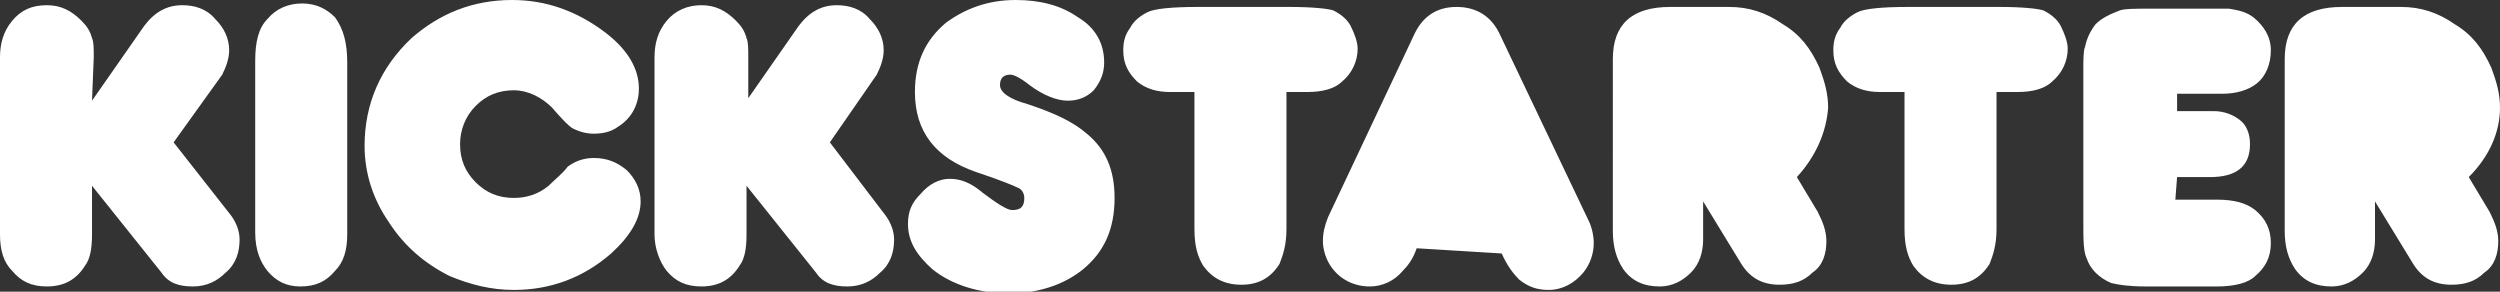 <?xml version="1.0" encoding="utf-8"?>
<!-- Generator: Adobe Illustrator 18.1.0, SVG Export Plug-In . SVG Version: 6.00 Build 0)  -->
<!DOCTYPE svg PUBLIC "-//W3C//DTD SVG 1.1//EN" "http://www.w3.org/Graphics/SVG/1.1/DTD/svg11.dtd">
<svg version="1.1" id="Kickstarter_logo" xmlns="http://www.w3.org/2000/svg" xmlns:xlink="http://www.w3.org/1999/xlink" x="0px"
	 y="0px" viewBox="0 63.6 144 16.8" enable-background="new 0 63.6 144 16.8" xml:space="preserve">
<rect x="0" y="63.6" width="144" height="16.8" fill="#333333" stroke="none"/>
<path id="Grey" fill="#FFFFFF" d="M5.3,69.4l3-4.3c0.6-0.8,1.3-1.2,2.2-1.2c0.7,0,1.4,0.2,1.9,0.8c0.5,0.5,0.8,1.1,0.8,1.8
	c0,0.5-0.2,1-0.4,1.4L10,71.8l3.3,4.2c0.3,0.4,0.5,0.9,0.5,1.4c0,0.7-0.2,1.4-0.8,1.9c-0.5,0.5-1.1,0.8-1.9,0.8
	c-0.8,0-1.4-0.2-1.8-0.8l-4-5v2.8c0,0.8-0.1,1.4-0.4,1.8c-0.5,0.8-1.2,1.2-2.2,1.2c-0.9,0-1.5-0.3-2-0.9C0.2,78.7,0,78,0,77.1V66.9
	c0-0.8,0.2-1.5,0.7-2.1s1.1-0.9,2-0.9c0.8,0,1.4,0.3,2,0.9c0.3,0.3,0.5,0.6,0.6,1c0.1,0.2,0.1,0.6,0.1,1.1L5.3,69.4L5.3,69.4z
	 M20,67.2v9.9c0,0.9-0.2,1.6-0.7,2.1c-0.5,0.6-1.1,0.9-2,0.9c-0.8,0-1.4-0.3-1.9-0.9c-0.4-0.5-0.7-1.2-0.7-2.2v-9.9
	c0-1.1,0.2-1.9,0.7-2.4c0.5-0.6,1.2-0.9,2-0.9s1.4,0.3,1.9,0.8C19.8,65.3,20,66.1,20,67.2z M29.5,63.6c1.9,0,3.7,0.6,5.4,1.9
	c1.3,1,1.9,2.1,1.9,3.2c0,0.9-0.4,1.7-1.2,2.2c-0.4,0.3-0.9,0.4-1.4,0.4c-0.4,0-0.8-0.1-1.2-0.3c-0.2-0.1-0.6-0.5-1.2-1.2
	c-0.6-0.6-1.4-1-2.2-1c-0.9,0-1.6,0.3-2.2,0.9c-0.6,0.6-0.9,1.4-0.9,2.2c0,0.9,0.3,1.6,0.9,2.2c0.6,0.6,1.3,0.9,2.2,0.9
	c0.7,0,1.4-0.2,2-0.7c0.4-0.4,0.8-0.7,1.1-1.1c0.4-0.3,0.9-0.5,1.5-0.5c0.7,0,1.3,0.2,1.9,0.7c0.5,0.5,0.8,1.1,0.8,1.8
	c0,1-0.6,2-1.7,3c-1.6,1.4-3.5,2.1-5.6,2.1c-1.3,0-2.5-0.3-3.7-0.8c-1.4-0.7-2.6-1.7-3.5-3.1C21.5,75.1,21,73.6,21,72
	c0-2.4,0.9-4.5,2.7-6.2C25.3,64.4,27.2,63.6,29.5,63.6z M43,69.4l3-4.3c0.6-0.8,1.3-1.2,2.2-1.2c0.7,0,1.4,0.2,1.9,0.8
	c0.5,0.5,0.8,1.1,0.8,1.8c0,0.5-0.2,1-0.4,1.4l-2.7,3.9L51,76c0.3,0.4,0.5,0.9,0.5,1.4c0,0.7-0.2,1.4-0.8,1.9
	c-0.5,0.5-1.1,0.8-1.9,0.8c-0.8,0-1.4-0.2-1.8-0.8l-4-5v2.8c0,0.8-0.1,1.4-0.4,1.8c-0.5,0.8-1.2,1.2-2.2,1.2c-0.9,0-1.5-0.3-2-0.9
	c-0.4-0.5-0.7-1.3-0.7-2.1V66.9c0-0.8,0.2-1.5,0.7-2.1c0.5-0.6,1.2-0.9,2-0.9c0.8,0,1.4,0.3,2,0.9c0.3,0.3,0.5,0.6,0.6,1
	c0.1,0.2,0.1,0.6,0.1,1.1V69.4z"/>
<path id="Green" fill="#FFFFFF" d="M54.7,73.9c0.6,0,1.2,0.2,1.9,0.8c0.8,0.6,1.4,1,1.7,1c0.5,0,0.7-0.2,0.7-0.7
	c0-0.2-0.1-0.5-0.4-0.6c-0.2-0.1-0.9-0.4-2.4-0.9c-2.3-0.8-3.5-2.3-3.5-4.6c0-1.7,0.6-3,1.8-4c1.1-0.8,2.4-1.3,4-1.3
	c1.4,0,2.6,0.3,3.6,1c1,0.6,1.5,1.5,1.5,2.6c0,0.6-0.2,1.1-0.6,1.6c-0.4,0.4-0.9,0.6-1.5,0.6c-0.6,0-1.4-0.3-2.2-0.9
	c-0.5-0.4-0.9-0.6-1.1-0.6c-0.4,0-0.6,0.2-0.6,0.6s0.5,0.8,1.6,1.1c1.5,0.5,2.6,1,3.4,1.7c1.1,0.9,1.6,2.1,1.6,3.7
	c0,1.8-0.6,3.1-1.8,4.1c-1.1,0.9-2.6,1.4-4.3,1.4s-3.3-0.5-4.4-1.4c-0.9-0.8-1.4-1.6-1.4-2.6c0-0.7,0.2-1.2,0.7-1.7
	C53.5,74.2,54.1,73.9,54.7,73.9z M68.8,68.9h-1.4c-0.8,0-1.4-0.2-1.9-0.6c-0.5-0.5-0.8-1-0.8-1.8c0-0.5,0.1-0.9,0.4-1.3
	c0.2-0.4,0.6-0.7,1-0.9s1.4-0.3,2.9-0.3h5.3c1.3,0,2.2,0.1,2.5,0.2c0.4,0.2,0.8,0.5,1,0.9c0.2,0.4,0.4,0.9,0.4,1.3
	c0,0.7-0.3,1.4-0.9,1.9c-0.4,0.4-1.1,0.6-2,0.6h-1.2v7.9c0,0.9-0.2,1.5-0.4,2c-0.5,0.8-1.2,1.2-2.2,1.2c-1,0-1.7-0.4-2.2-1.1
	c-0.3-0.5-0.5-1.1-0.5-2.1V68.9z M81.6,77.9c-0.2,0.6-0.5,1-0.8,1.3c-0.5,0.6-1.2,0.9-1.9,0.9c-0.9,0-1.7-0.4-2.2-1.1
	c-0.3-0.4-0.5-1-0.5-1.5c0-0.5,0.1-0.9,0.3-1.4l5-10.6c0.5-1,1.3-1.5,2.4-1.5c1.1,0,2,0.5,2.5,1.6l5.1,10.7c0.2,0.4,0.3,0.9,0.3,1.3
	c0,0.6-0.2,1.2-0.6,1.7c-0.5,0.6-1.2,1-2,1c-0.7,0-1.2-0.2-1.7-0.6c-0.3-0.3-0.7-0.8-1-1.5L81.6,77.9L81.6,77.9z M103.5,73.8l1.2,2
	c0.3,0.6,0.5,1.1,0.5,1.7c0,0.7-0.2,1.4-0.8,1.8c-0.5,0.5-1.1,0.7-1.9,0.7c-1,0-1.7-0.4-2.2-1.2l-2.2-3.6v2.2c0,0.7-0.2,1.4-0.7,1.9
	c-0.5,0.5-1.1,0.8-1.8,0.8c-0.9,0-1.6-0.3-2.1-1c-0.4-0.6-0.6-1.3-0.6-2.2V67c0-2,1.1-3,3.3-3h3.4c1.1,0,2.1,0.3,3.1,1
	c1,0.6,1.6,1.4,2.1,2.5c0.3,0.8,0.5,1.5,0.5,2.3C105.2,71.2,104.6,72.6,103.5,73.8z M109.7,68.9h-1.4c-0.8,0-1.4-0.2-1.9-0.6
	c-0.5-0.5-0.8-1-0.8-1.8c0-0.5,0.1-0.9,0.4-1.3c0.2-0.4,0.6-0.7,1-0.9s1.4-0.3,2.9-0.3h5.3c1.3,0,2.2,0.1,2.5,0.2
	c0.4,0.2,0.8,0.5,1,0.9c0.2,0.4,0.4,0.9,0.4,1.3c0,0.7-0.3,1.4-0.9,1.9c-0.4,0.4-1.1,0.6-2,0.6H115v7.9c0,0.9-0.2,1.5-0.4,2
	c-0.5,0.8-1.2,1.2-2.2,1.2c-1,0-1.7-0.4-2.2-1.1c-0.3-0.5-0.5-1.1-0.5-2.1V68.9z M125.3,75.1h2.4c1,0,1.7,0.2,2.2,0.6
	c0.6,0.5,0.9,1.1,0.9,1.9s-0.3,1.4-0.9,1.9c-0.4,0.4-1.2,0.6-2.2,0.6h-4.1c-1,0-1.6-0.1-2-0.2c-0.7-0.3-1.2-0.8-1.4-1.4
	c-0.2-0.4-0.2-1.1-0.2-2.1v-8.7c0-0.7,0-1.2,0.1-1.4c0.1-0.5,0.3-0.9,0.6-1.3c0.4-0.4,0.9-0.6,1.4-0.8c0.3-0.1,0.8-0.1,1.7-0.1h3.1
	c0.9,0,1.4,0,1.5,0c0.6,0.1,1,0.2,1.4,0.5c0.6,0.5,1,1.1,1,1.9c0,0.8-0.3,1.5-0.8,1.9c-0.5,0.4-1.2,0.6-2,0.6h-2.6V70h2.1
	c0.6,0,1.1,0.2,1.5,0.5c0.4,0.3,0.6,0.8,0.6,1.4c0,1.3-0.8,1.9-2.3,1.9h-1.9L125.3,75.1L125.3,75.1z M142.2,73.8l1.2,2
	c0.3,0.6,0.5,1.1,0.5,1.7c0,0.7-0.2,1.4-0.8,1.8c-0.5,0.5-1.1,0.7-1.9,0.7c-1,0-1.7-0.4-2.2-1.2l-2.2-3.6v2.2c0,0.7-0.2,1.4-0.7,1.9
	c-0.5,0.5-1.1,0.8-1.8,0.8c-0.9,0-1.6-0.3-2.1-1c-0.4-0.6-0.6-1.3-0.6-2.2V67c0-2,1.1-3,3.3-3h3.4c1.1,0,2.1,0.3,3.1,1
	c1,0.6,1.6,1.4,2.1,2.5c0.3,0.8,0.5,1.5,0.5,2.3C144,71.2,143.4,72.6,142.2,73.8z"/>
</svg>
